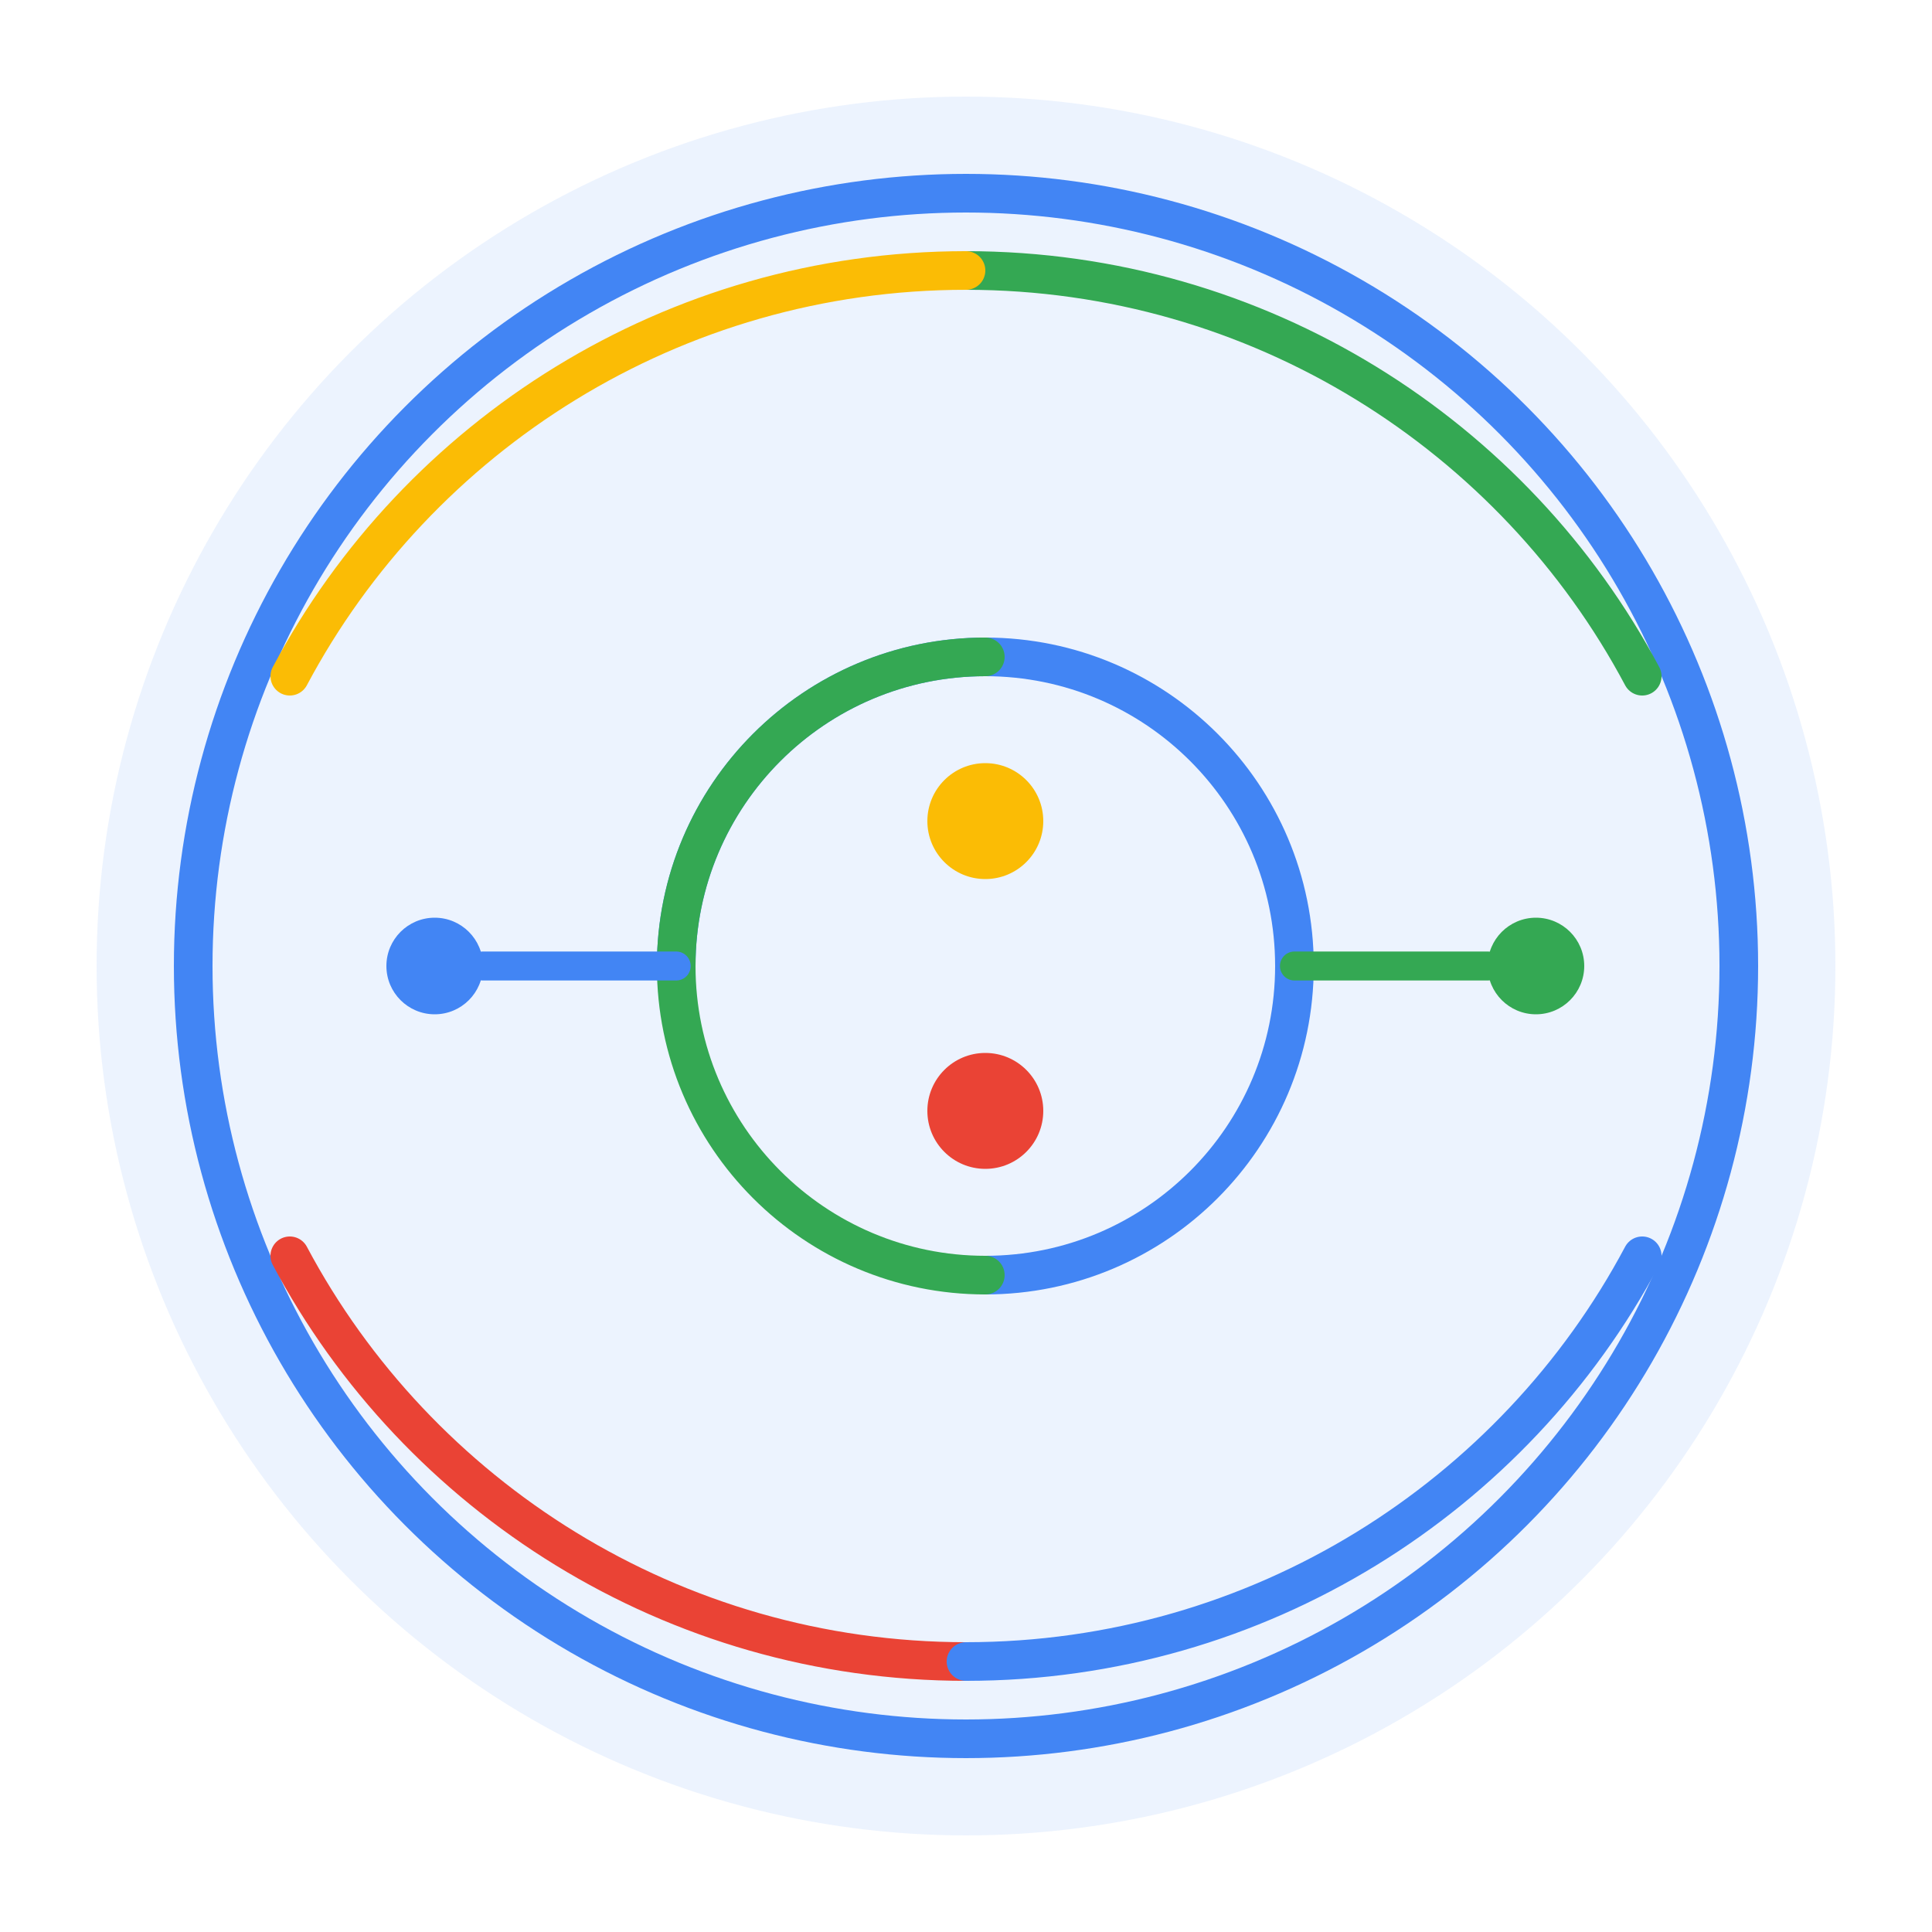 <?xml version="1.0" encoding="UTF-8"?>
<svg width="200" height="200" viewBox="0 0 200 200" fill="none" xmlns="http://www.w3.org/2000/svg">
  <!-- 背景圆 -->
  <circle cx="100" cy="100" r="90" fill="#4285F4" opacity="0.1"/>
  
  <!-- 外环 -->
  <circle cx="100" cy="100" r="80" stroke="#4285F4" stroke-width="4" fill="none"/>
  
  <!-- 内环装饰 - 代表代理服务和负载均衡 -->
  <path d="M100 28C130.376 28 156.772 45.117 170 70" stroke="#34A853" stroke-width="4" stroke-linecap="round"/>
  <path d="M100 28C69.624 28 43.228 45.117 30 70" stroke="#FBBC05" stroke-width="4" stroke-linecap="round"/>
  <path d="M30 130C43.228 154.883 69.624 172 100 172" stroke="#EA4335" stroke-width="4" stroke-linecap="round"/>
  <path d="M170 130C156.772 154.883 130.376 172 100 172" stroke="#4285F4" stroke-width="4" stroke-linecap="round"/>
  
  <!-- 中心Gemini符号 -->
  <path d="M70 100C70 82.327 84.327 68 102 68C119.673 68 134 82.327 134 100C134 117.673 119.673 132 102 132" stroke="#4285F4" stroke-width="4" stroke-linecap="round"/>
  <path d="M102 132C84.327 132 70 117.673 70 100C70 82.327 84.327 68 102 68" stroke="#34A853" stroke-width="4" stroke-linecap="round"/>
  
  <!-- 代表令牌的元素 -->
  <circle cx="102" cy="85" r="6" fill="#FBBC05"/>
  <circle cx="102" cy="115" r="6" fill="#EA4335"/>
  
  <!-- 连接线 - 代表管理功能 -->
  <line x1="70" y1="100" x2="50" y2="100" stroke="#4285F4" stroke-width="3" stroke-linecap="round"/>
  <line x1="134" y1="100" x2="154" y2="100" stroke="#34A853" stroke-width="3" stroke-linecap="round"/>
  
  <!-- 代表数据节点的小圆点 -->
  <circle cx="45" cy="100" r="5" fill="#4285F4"/>
  <circle cx="159" cy="100" r="5" fill="#34A853"/>
</svg> 